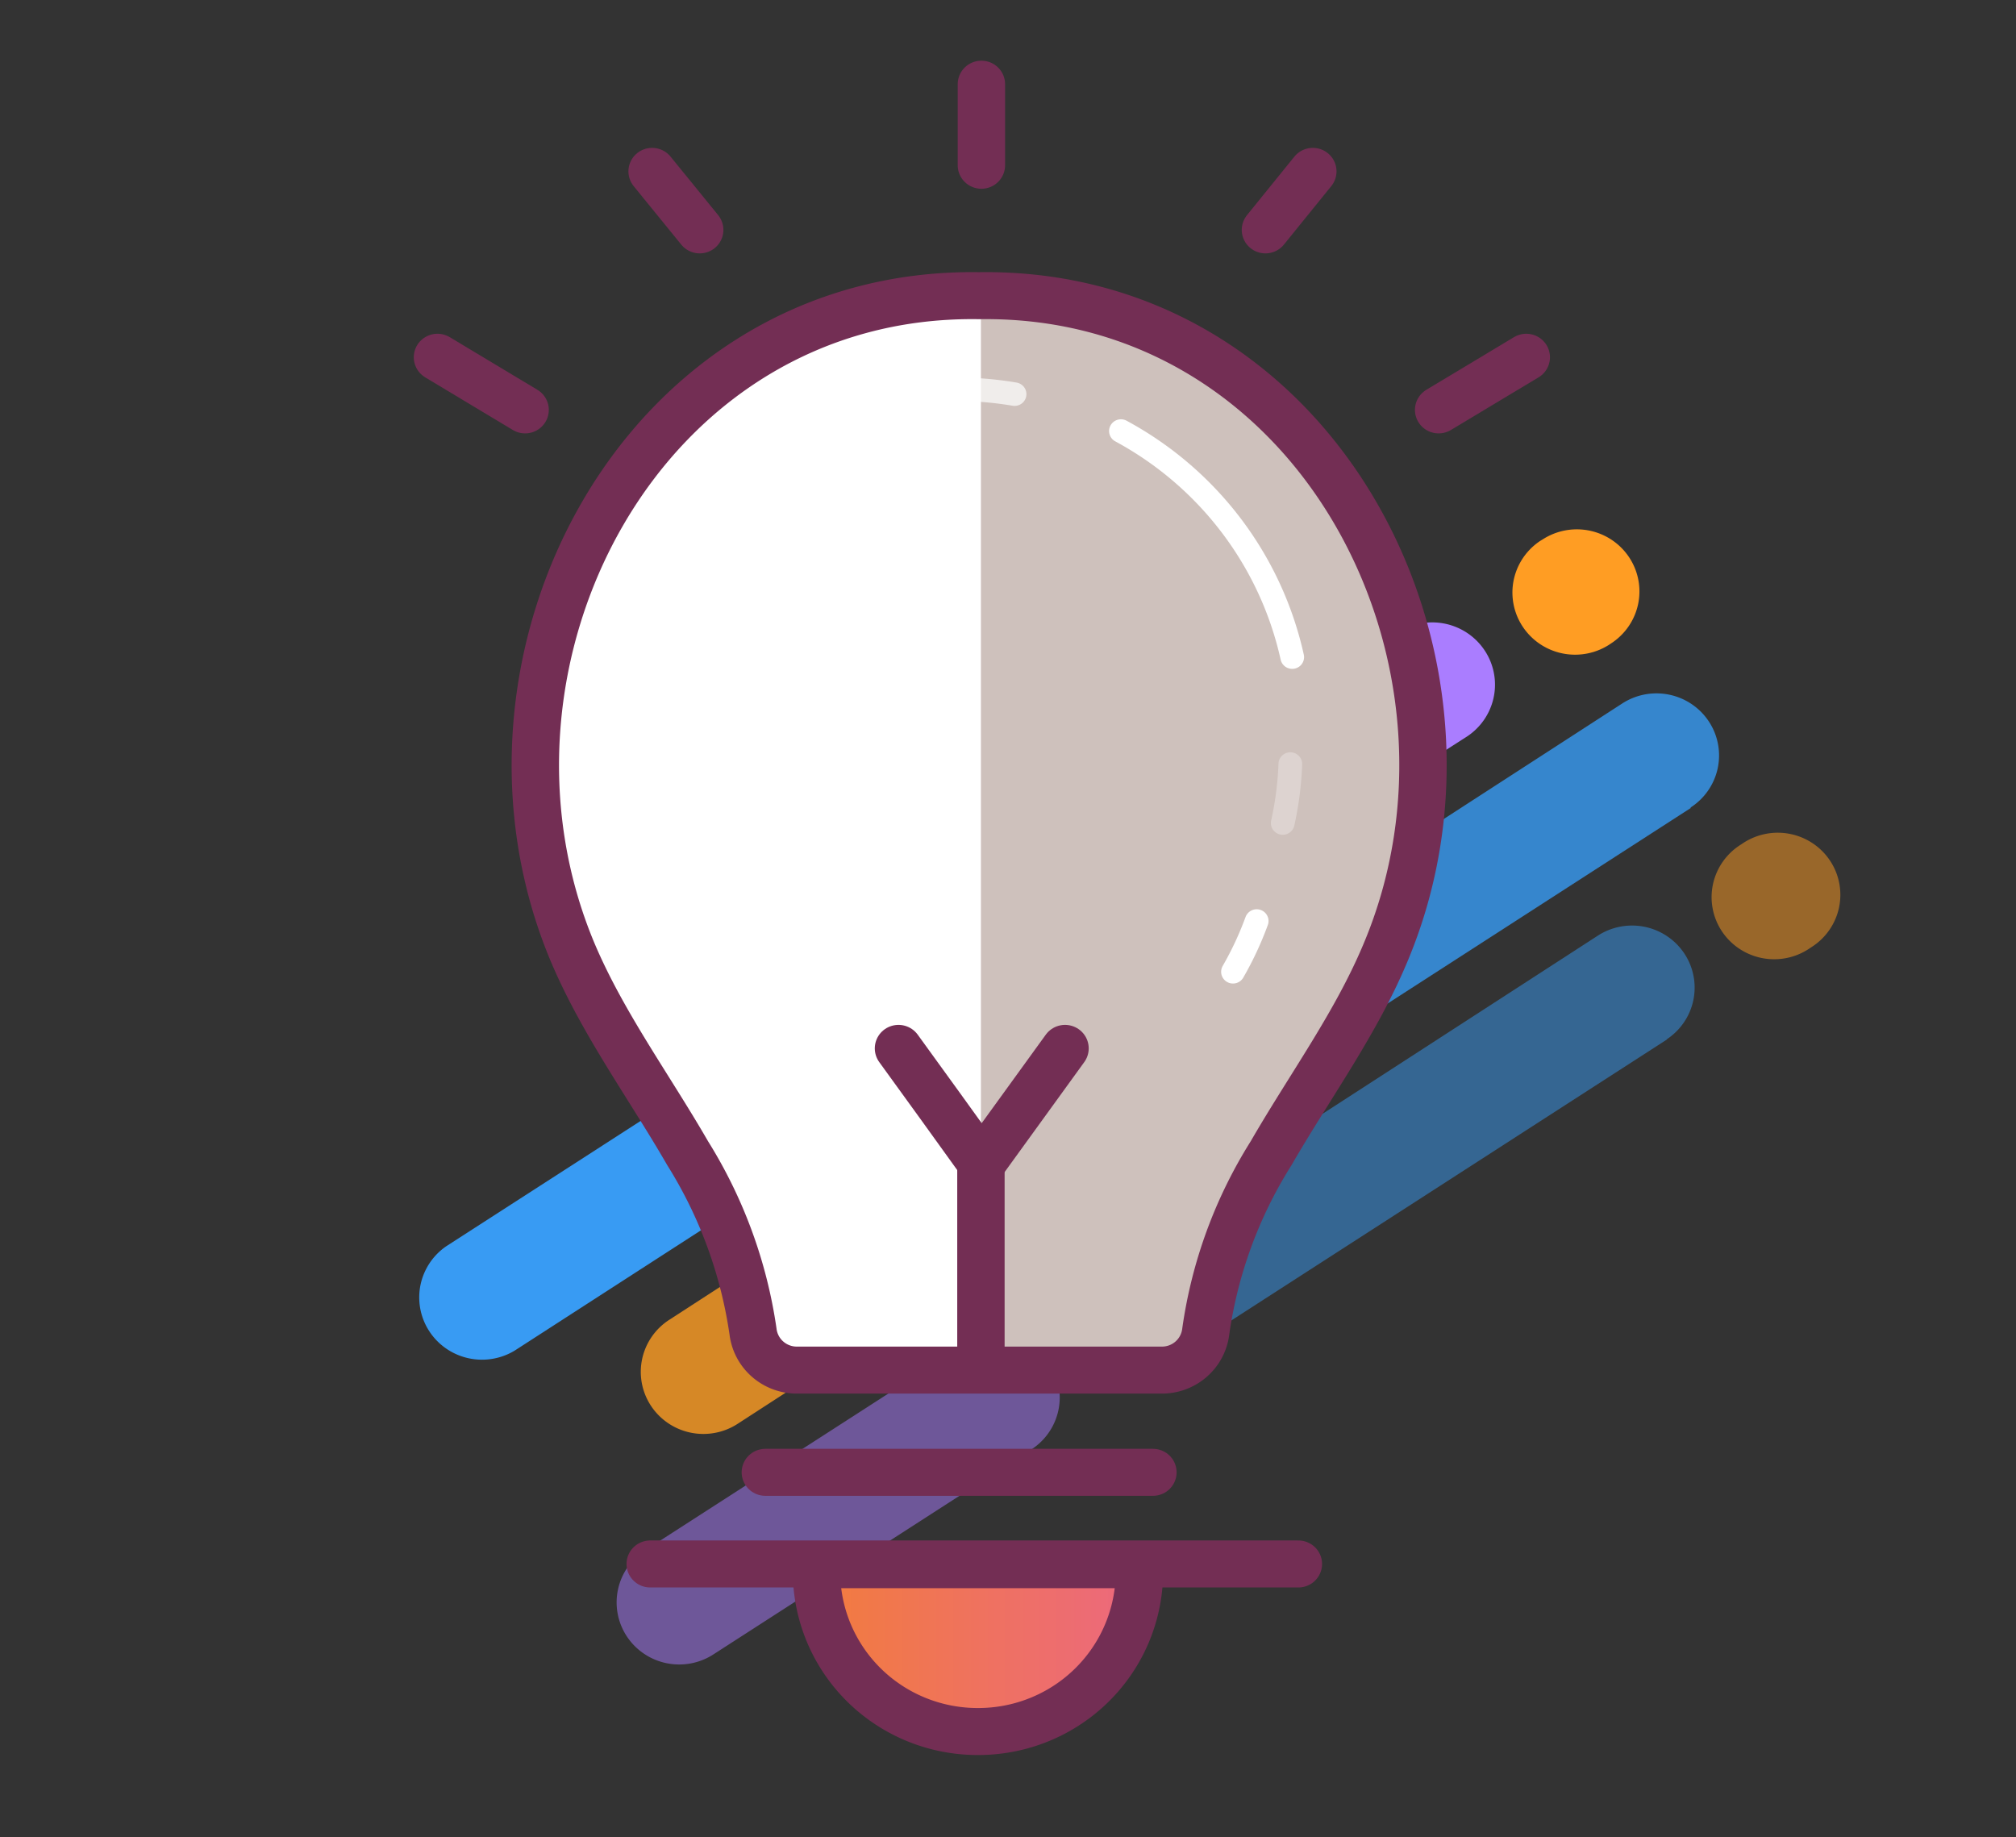 <?xml version="1.0" encoding="UTF-8" standalone="no"?>
<svg
   xmlns:dc="http://purl.org/dc/elements/1.1/"
   xmlns:cc="http://creativecommons.org/ns#"
   xmlns:rdf="http://www.w3.org/1999/02/22-rdf-syntax-ns#"
   xmlns:svg="http://www.w3.org/2000/svg"
   xmlns="http://www.w3.org/2000/svg"
   xmlns:sodipodi="http://sodipodi.sourceforge.net/DTD/sodipodi-0.dtd"
   xmlns:inkscape="http://www.inkscape.org/namespaces/inkscape"
   viewBox="0 0 73.95 67.39"
   version="1.1"
   id="svg71"
   sodipodi:docname="slide2.svg"
   inkscape:version="1.0.1 (3bc2e813f5, 2020-09-07)">
  <rect x="0" y="0" width="73.95" height="67.39" fill="#333333" stroke="none"/>
  <sodipodi:namedview
     pagecolor="#ffffff"
     bordercolor="#666666"
     borderopacity="1"
     objecttolerance="10"
     gridtolerance="10"
     guidetolerance="10"
     inkscape:pageopacity="0"
     inkscape:pageshadow="2"
     inkscape:window-width="922"
     inkscape:window-height="798"
     id="namedview73"
     showgrid="false"
     inkscape:zoom="2.1005517"
     inkscape:cx="30.075001"
     inkscape:cy="36.049999"
     inkscape:window-x="858"
     inkscape:window-y="105"
     inkscape:window-maximized="0"
     inkscape:current-layer="svg71"
     inkscape:document-rotation="0" />
  <defs
     id="defs9">
    <style
       id="style2">
			.cls-1,.cls-12,.cls-14,.cls-15,.cls-16,.cls-17{fill:none;stroke-miterlimit:10;}.cls-1,.cls-12{stroke:#732e54;}.cls-1,.cls-14,.cls-15,.cls-16,.cls-17{stroke-linecap:round;}.cls-1,.cls-12,.cls-17{stroke-width:2px;}.cls-2,.cls-5,.cls-7{fill:#389bf3;}.cls-2,.cls-3{opacity:0.8;}.cls-3,.cls-6,.cls-9{fill:#ff9d23;}.cls-4,.cls-8{fill:#aa7dff;}.cls-7,.cls-8,.cls-9{opacity:0.5;}.cls-10{fill:#fff;}.cls-11{fill:#cec1bc;}.cls-13{fill:url(#lukaszadam_gradient);}.cls-14,.cls-15,.cls-16,.cls-17{stroke:#fff;}.cls-15{opacity:0.3;}.cls-16{opacity:0.7;}
		</style>
    <linearGradient
       id="lukaszadam_gradient"
       x1="16.8"
       y1="67.33"
       x2="30.4"
       y2="67.33"
       gradientUnits="userSpaceOnUse">
      <stop
         offset="0.04"
         stop-color="#f27b40"
         id="stop4" />
      <stop
         offset="1"
         stop-color="#ec697d"
         id="stop6" />
    </linearGradient>
  </defs>
  <title
     id="title11">
		Asset 23
	</title>
  <g
     id="Layer_2"
     data-name="Layer 2"
     transform="matrix(0.869,0,0,0.862,15.178,2.226)">
    <g
       id="Layer_1-2"
       data-name="Layer 1">
      <line
         class="cls-1"
         x1="23.96"
         y1="4.45"
         x2="23.96"
         y2="1"
         id="line13" />
      <line
         class="cls-1"
         x1="10.06"
         y1="4.71"
         x2="12.07"
         y2="7.2"
         id="line15" />
      <line
         class="cls-1"
         x1="37.95"
         y1="4.71"
         x2="35.95"
         y2="7.2"
         id="line17" />
      <path
         class="cls-2"
         d="M 53.92,31.79 33.85,44.84 A 2.64,2.64 0 0 1 31,40.41 L 51,27.36 a 2.642,2.642 0 1 1 2.88,4.43 z"
         id="path19" />
      <path
         class="cls-3"
         d="M 27.1,49.23 13.68,58 A 2.642,2.642 0 1 1 10.8,53.57 L 24.22,44.8 a 2.642,2.642 0 0 1 2.88,4.43 z"
         id="path21" />
      <path
         class="cls-4"
         d="m 44.5,28.73 -20.07,13 A 2.642,2.642 0 1 1 21.55,37.3 L 41.61,24.29 a 2.65,2.65 0 0 1 2.89,4.44 z"
         id="path23" />
      <path
         class="cls-5"
         d="M 17.67,46.16 4.26,54.89 A 2.65,2.65 0 0 1 1.37,50.45 l 13.42,-8.72 a 2.642,2.642 0 1 1 2.88,4.43 z"
         id="path25" />
      <path
         class="cls-6"
         d="m 50.55,24.79 -0.12,0.08 a 2.645,2.645 0 0 1 -2.89,-4.43 l 0.13,-0.08 a 2.642,2.642 0 0 1 2.88,4.43 z"
         id="path27" />
      <path
         class="cls-7"
         d="M 52.9,41.65 32.83,54.7 A 2.64,2.64 0 0 1 30,50.27 L 50,37.22 a 2.642,2.642 0 0 1 2.88,4.43 z"
         id="path29" />
      <path
         class="cls-8"
         d="M 26.08,59.09 12.66,67.81 A 2.642,2.642 0 1 1 9.78,63.38 L 23.2,54.66 a 2.642,2.642 0 0 1 2.88,4.43 z"
         id="path31" />
      <path
         class="cls-9"
         d="M 59,37.72 58.88,37.8 A 2.642,2.642 0 1 1 56,33.37 l 0.12,-0.08 A 2.642,2.642 0 1 1 59,37.72 Z"
         id="path33" />
      <path
         class="cls-10"
         d="m 6.59,37.71 c 1.26,3 3.2,5.66 4.82,8.49 1.62,2.83 3,6 2.81,9.23 h 19 c -0.15,-3.26 1.18,-6.4 2.8,-9.23 1.62,-2.83 3.56,-5.5 4.83,-8.49 C 46.1,25.27 38,9.49 23.73,9.71 9.44,9.49 1.36,25.27 6.59,37.71 Z"
         id="path35" />
      <path
         class="cls-11"
         d="m 23.94,9.56 v 45.72 h 9.51 c -0.15,-3.26 1.18,-6.4 2.8,-9.23 1.62,-2.83 3.57,-5.5 4.83,-8.49 5.23,-12.44 -2.85,-28.22 -17.14,-28 z"
         id="path37" />
      <path
         class="cls-12"
         d="m 6.73,38 c 1.27,3 3.21,5.66 4.83,8.49 a 19.71,19.71 0 0 1 2.76,7.59 1.86,1.86 0 0 0 1.87,1.64 h 15.37 a 1.86,1.86 0 0 0 1.87,-1.64 19.39,19.39 0 0 1 2.76,-7.59 C 37.81,43.66 39.75,41 41,38 46.23,25.56 38.15,9.78 23.86,10 9.59,9.78 1.5,25.56 6.73,38 Z"
         id="path39" />
      <path
         class="cls-13"
         d="m 16.8,63.78 h 13.6 v 0.3 a 6.8,6.8 0 0 1 -6.8,6.8 v 0 a 6.8,6.8 0 0 1 -6.8,-6.8 z"
         id="path41"
         style="fill:url(#lukaszadam_gradient)" />
      <path
         class="cls-12"
         d="m 17,64 h 13.63 v 0.3 a 6.8,6.8 0 0 1 -6.8,6.8 v 0 A 6.8,6.8 0 0 1 17,64.3 Z"
         id="path43" />
      <line
         class="cls-1"
         x1="9.98"
         y1="63.97"
         x2="37.34"
         y2="63.97"
         id="line45" />
      <line
         class="cls-1"
         x1="14.84"
         y1="60.07"
         x2="31.2"
         y2="60.07"
         id="line47" />
      <line
         class="cls-1"
         x1="43.26"
         y1="14.86"
         x2="46.96"
         y2="12.62"
         id="line49" />
      <line
         class="cls-1"
         x1="4.7"
         y1="14.86"
         x2="1"
         y2="12.62"
         id="line51" />
      <line
         class="cls-1"
         x1="23.94"
         y1="55.28"
         x2="23.94"
         y2="47.14"
         id="line53" />
      <polyline
         class="cls-1"
         points="27.49 42.03 25.73 44.48 23.97 46.93 22.22 44.48 20.46 42.03"
         id="polyline55" />
      <path
         class="cls-14"
         d="m 35.58,36.61 a 13.92,13.92 0 0 1 -1,2.16"
         id="path57" />
      <path
         class="cls-15"
         d="m 37,29.93 a 14,14 0 0 1 -0.32,2.51"
         id="path59" />
      <path
         class="cls-14"
         d="m 29.85,15.76 a 14.5,14.5 0 0 1 7.23,9.62"
         id="path61" />
      <path
         class="cls-16"
         d="m 14.1,16.94 a 14.24,14.24 0 0 1 5.65,-2.61 14.57,14.57 0 0 1 5.61,-0.14"
         id="path63" />
      <path
         class="cls-17"
         d="m 11.09,21.5 a 14.56,14.56 0 0 1 4.36,-4.87"
         id="path65" />
      <path
         class="cls-17"
         d="M 14.51,39.67 A 14.57,14.57 0 0 1 10,23.91"
         id="path67" />
    </g>
  </g>
</svg>
